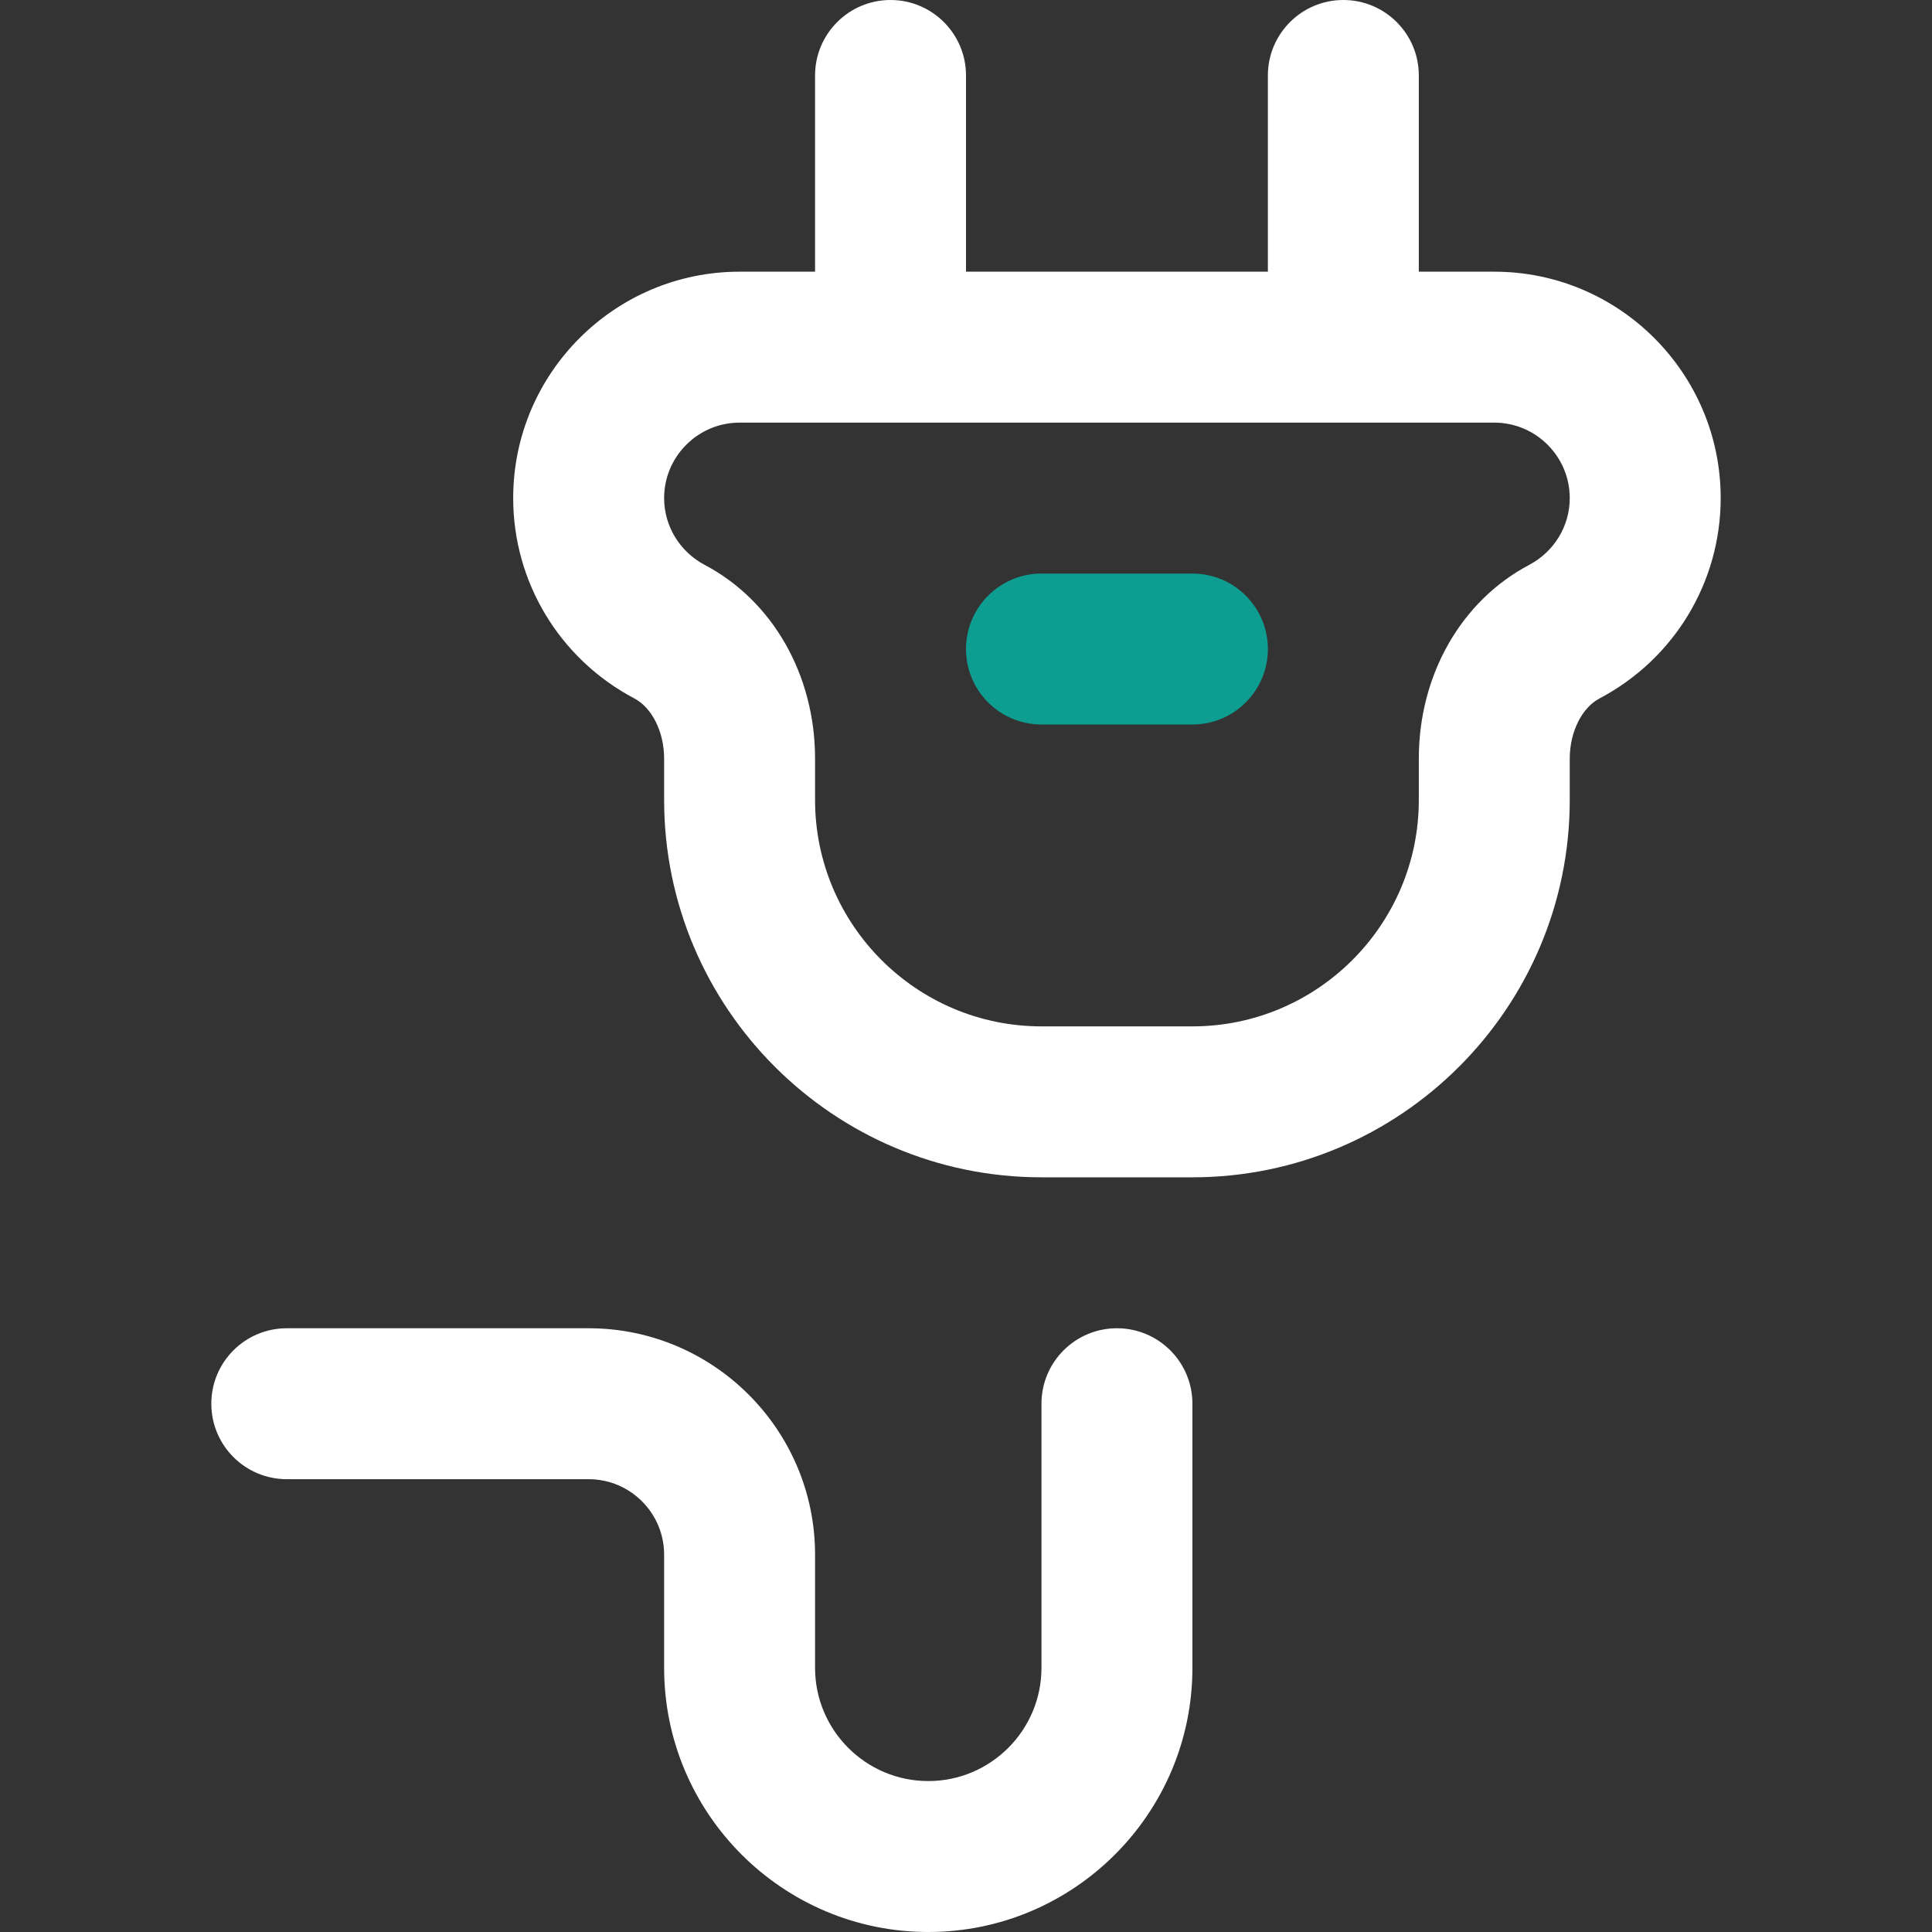 <svg width="200" height="200" viewBox="0 0 200 200" fill="none" xmlns="http://www.w3.org/2000/svg">
<rect x="0" y="0" width="200" height="200" fill="#333333" stroke="none"/>
<path d="M123.438 75H107.812C103.498 75 100 71.502 100 67.188C100 62.873 103.498 59.375 107.812 59.375H123.438C127.752 59.375 131.25 62.873 131.25 67.188C131.25 71.502 127.752 75 123.438 75Z" fill="#0D9E91"/>
<path d="M115.625 137.5C111.31 137.5 107.812 140.998 107.812 145.312V172.656C107.812 179.118 102.555 184.375 96.094 184.375C89.632 184.375 84.375 179.118 84.375 172.656V160.938C84.375 148.014 73.861 137.5 60.938 137.5H29.688C25.373 137.5 21.875 140.998 21.875 145.312C21.875 149.627 25.373 153.125 29.688 153.125H60.938C65.245 153.125 68.75 156.63 68.75 160.938V172.656C68.75 187.734 81.016 200 96.094 200C111.171 200 123.438 187.734 123.438 172.656V145.312C123.438 140.998 119.94 137.5 115.625 137.5Z" fill="white"/>
<path d="M154.688 28.125H146.875V7.812C146.875 3.498 143.377 0 139.062 0C134.748 0 131.25 3.498 131.25 7.812V28.125H100V7.812C100 3.498 96.502 0 92.188 0C87.873 0 84.375 3.498 84.375 7.812V28.125H76.562C63.639 28.125 53.125 38.639 53.125 51.562C53.125 60.27 57.93 68.216 65.664 72.3C67.51 73.275 68.75 75.78 68.75 78.533V82.812C68.75 104.352 86.273 121.875 107.812 121.875H123.438C144.977 121.875 162.5 104.352 162.5 82.812V78.533C162.5 75.78 163.74 73.275 165.586 72.3C173.32 68.216 178.125 60.27 178.125 51.562C178.125 38.639 167.611 28.125 154.688 28.125ZM158.289 58.484C151.249 62.202 146.875 69.884 146.875 78.533V82.812C146.875 95.736 136.361 106.25 123.438 106.25H107.812C94.889 106.25 84.375 95.736 84.375 82.812V78.533C84.375 69.884 80.001 62.202 72.96 58.484C70.363 57.112 68.75 54.46 68.75 51.562C68.75 47.255 72.255 43.75 76.562 43.75H154.688C158.995 43.75 162.5 47.255 162.5 51.562C162.5 54.46 160.887 57.112 158.289 58.484Z" fill="white"/>
</svg>

